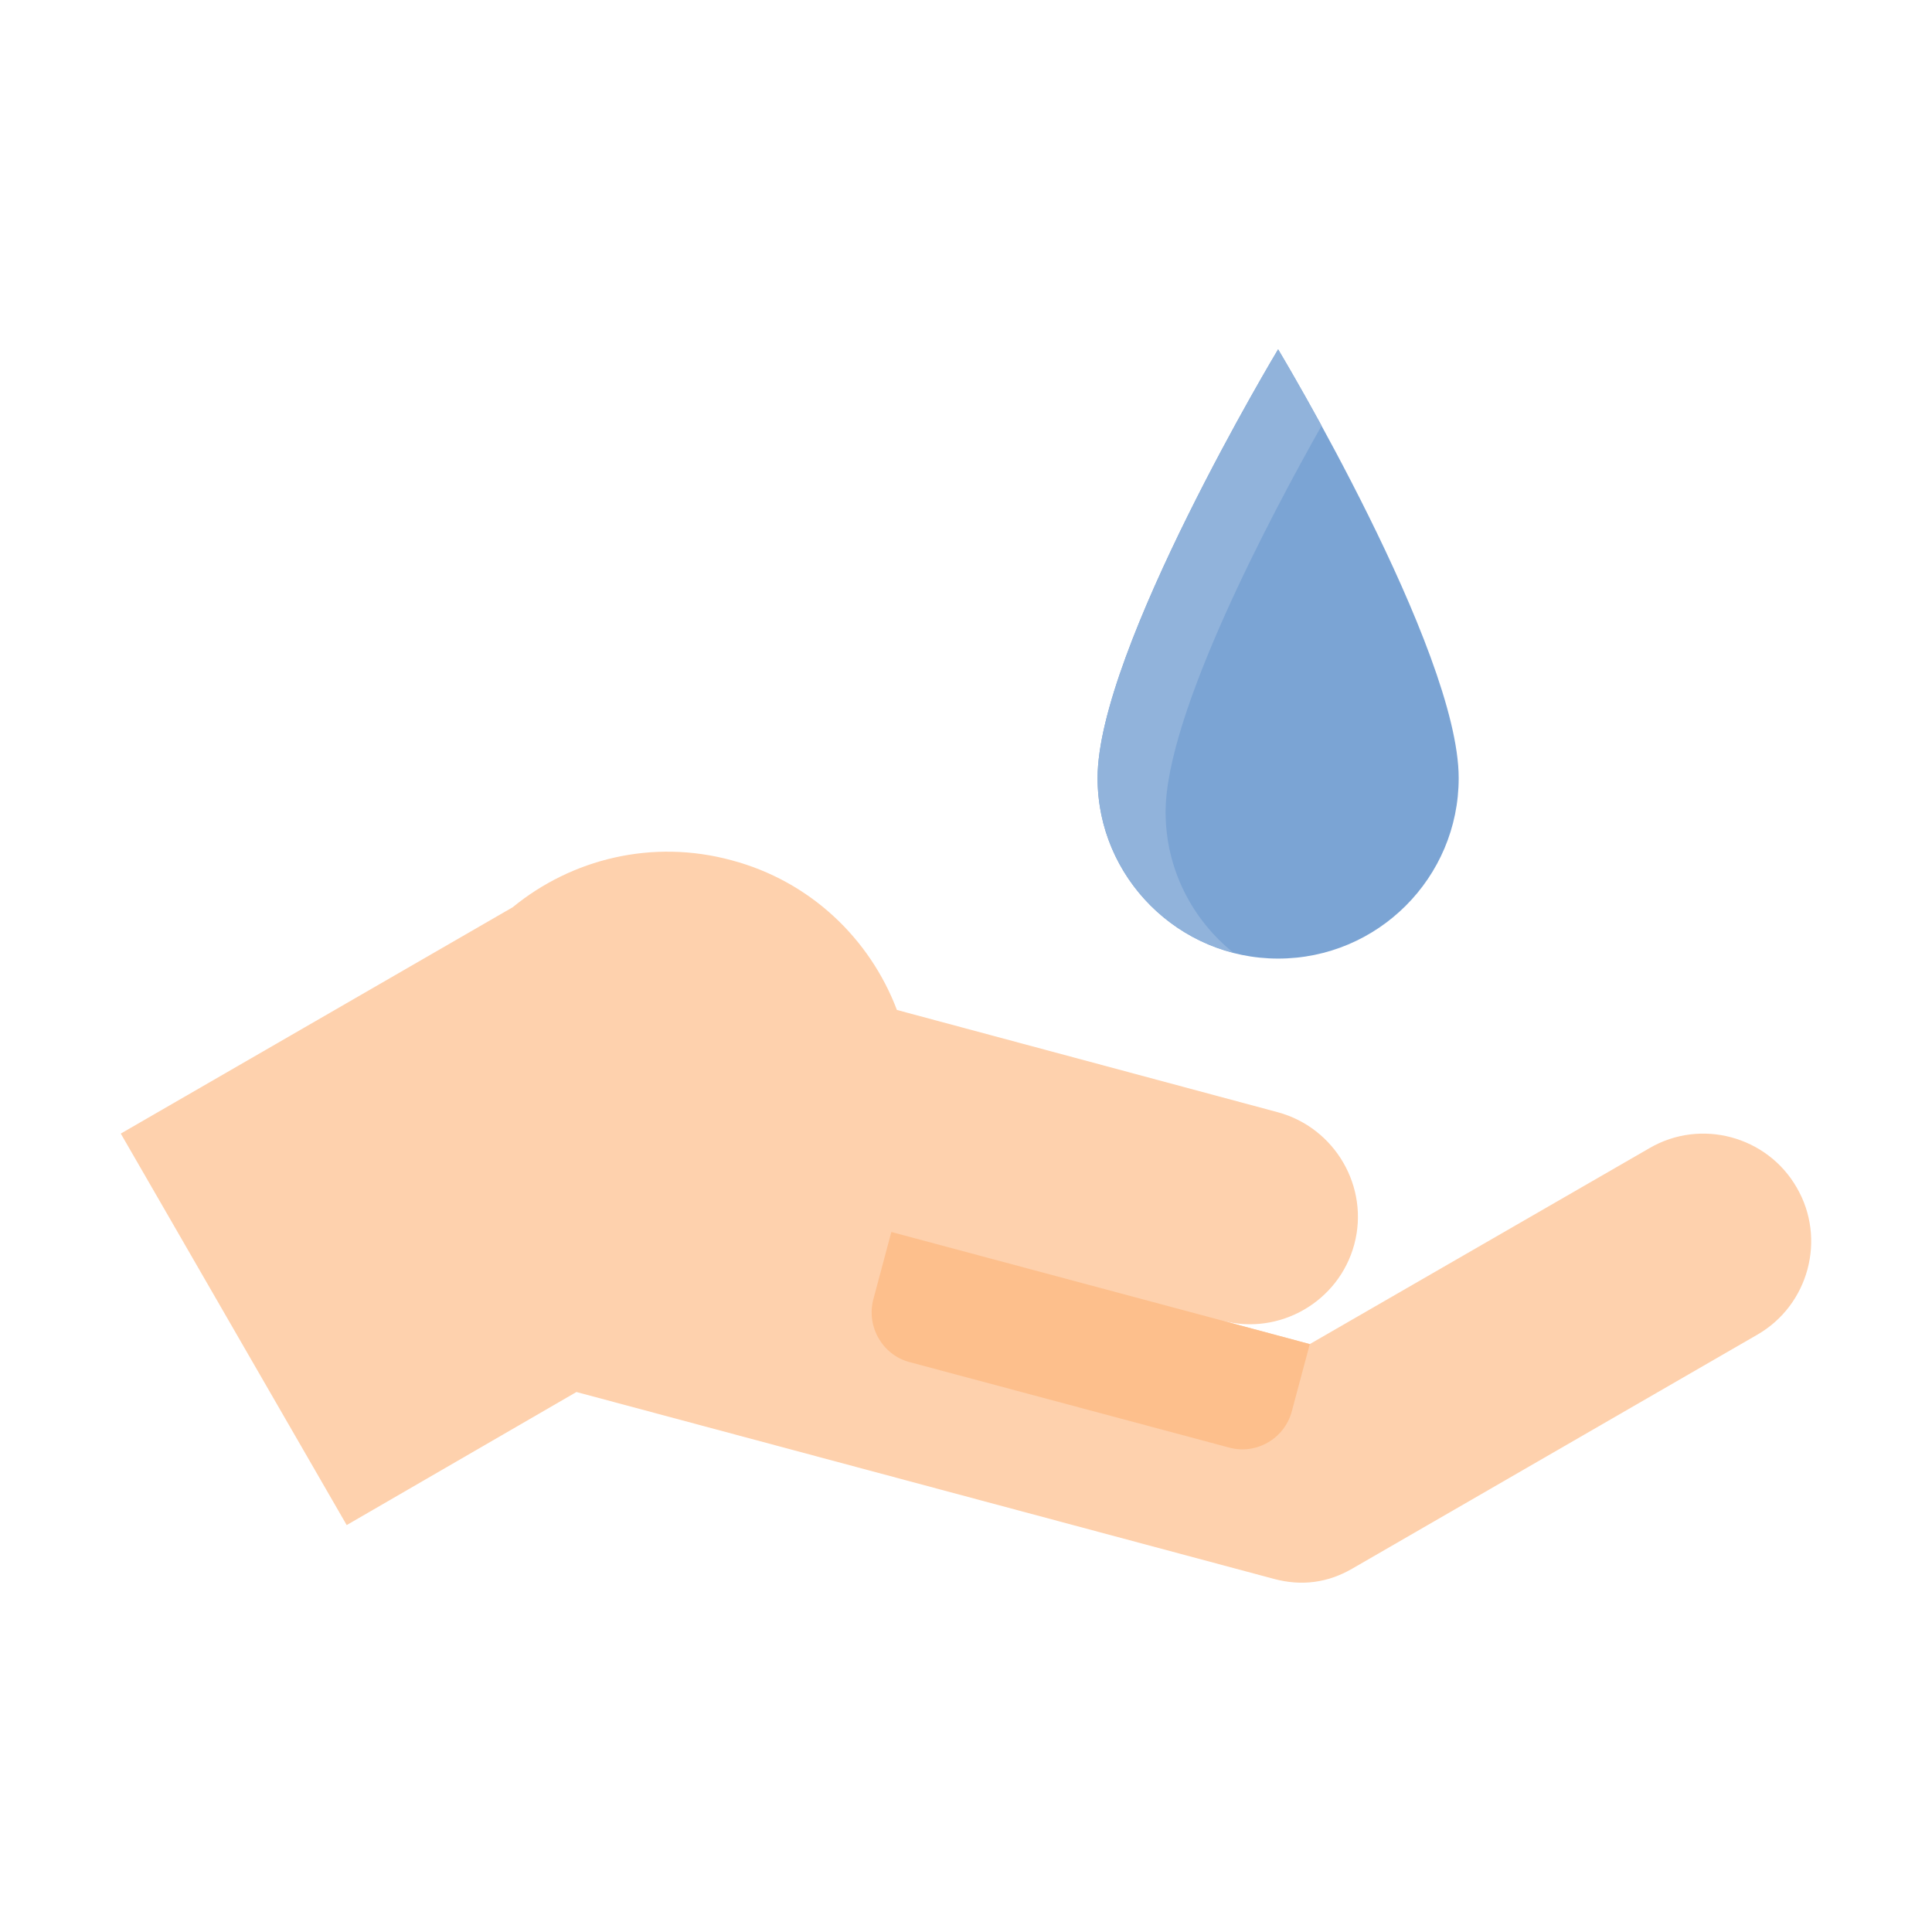 <svg id="Layer_1" height="512" viewBox="0 0 128 128" width="512" xmlns="http://www.w3.org/2000/svg"><g><g clip-rule="evenodd" fill-rule="evenodd"><path d="m86.776 89.05 22.508-12.983c3.401-1.983 7.795-.794 9.751 2.608 1.984 3.401.794 7.795-2.608 9.751l-26.844 15.505c-1.616.936-3.345 1.162-5.159.681l-46.233-12.388-15.222 8.816-14.967-25.937 25.965-14.995c3.912-3.203 9.241-4.535 14.485-3.118 5.244 1.389 9.185 5.216 10.971 9.922l25.227 6.774c3.799 1.021 6.095 4.96 5.074 8.759-1.021 3.799-4.961 6.066-8.759 5.046z" fill="#fed1ad"/><path d="m60.245 90.239c-1.786-.481-2.862-2.352-2.381-4.166l1.19-4.451 21.912 5.868 5.811 1.56-1.19 4.449c-.481 1.814-2.353 2.893-4.139 2.41-4.904-1.305-16.3-4.365-21.203-5.67z" fill="#fdbf8c"/></g><g><path d="m84.679 23.144s-11.962 19.899-11.962 28.403c0 6.604 5.386 11.962 11.962 11.962 6.605 0 11.963-5.357 11.963-11.962 0-8.504-11.963-28.403-11.963-28.403z" fill="#7ba4d4"/><path d="m77.224 53.795c0-6.536 7.063-19.797 10.333-25.587-1.658-3.034-2.878-5.064-2.878-5.064s-11.962 19.899-11.962 28.403c0 5.578 3.847 10.252 9.003 11.575-2.734-2.192-4.496-5.554-4.496-9.327z" fill="#91b3db"/></g></g></svg>